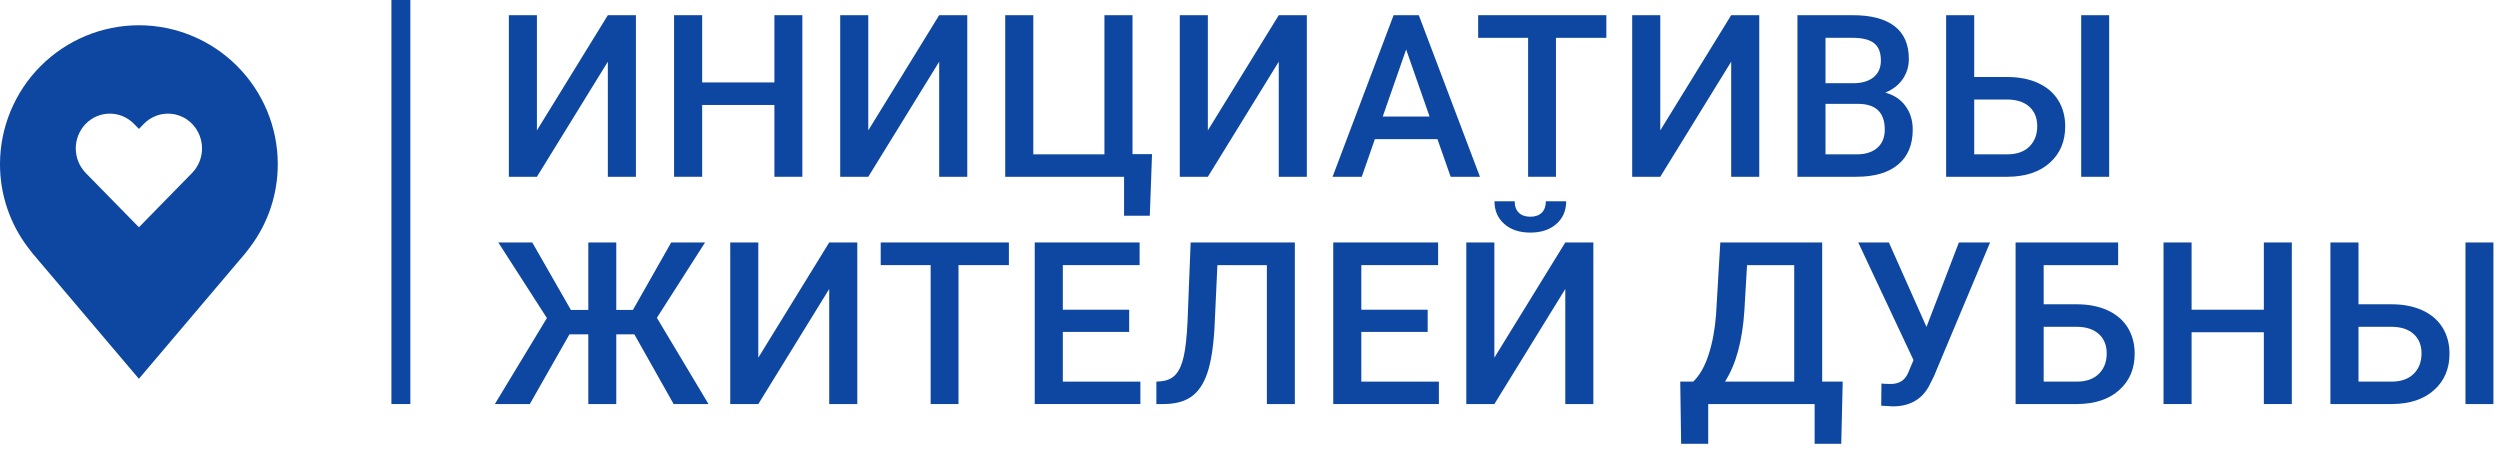 <svg width="198" height="36" viewBox="0 0 198 36" fill="none" xmlns="http://www.w3.org/2000/svg">
    <g clip-path="url(#clip0_3_32)">
        <path d="M11 2C8.084 2.003 5.288 3.163 3.226 5.226C1.163 7.288 0.003 10.084 1.17029e-05 13C-0.003 15.383 0.775 17.702 2.216 19.6C2.216 19.6 2.516 19.995 2.565 20.052L11 30L19.439 20.047C19.483 19.994 19.784 19.6 19.784 19.6L19.785 19.597C21.225 17.7 22.003 15.382 22 13C21.997 10.084 20.837 7.288 18.774 5.226C16.712 3.163 13.916 2.003 11 2ZM15.21 13.702L11.003 18L6.79 13.702C6.284 13.18 6.001 12.481 6.001 11.754C6.001 11.027 6.284 10.328 6.79 9.806C7.038 9.551 7.335 9.348 7.662 9.21C7.99 9.072 8.342 9 8.698 9C9.054 9 9.406 9.072 9.734 9.21C10.061 9.348 10.358 9.551 10.606 9.806L11.003 10.211L11.396 9.806C11.644 9.551 11.941 9.348 12.268 9.21C12.596 9.072 12.948 9 13.304 9C13.66 9 14.012 9.072 14.34 9.21C14.667 9.348 14.964 9.551 15.212 9.806C15.718 10.328 16.001 11.027 16.001 11.754C16.001 12.481 15.718 13.18 15.212 13.702H15.21Z" fill="#0D47A1"/>
    </g>
    <path d="M48.141 1.203H50.364V14H48.141V4.886L42.524 14H40.301V1.203H42.524V10.326L48.141 1.203Z" fill="#0D47A1"/>
    <path d="M63.547 14H61.333V8.313H55.611V14H53.387V1.203H55.611V6.529H61.333V1.203H63.547V14Z" fill="#0D47A1"/>
    <path d="M74.384 1.203H76.608V14H74.384V4.886L68.768 14H66.544V1.203H68.768V10.326L74.384 1.203Z" fill="#0D47A1"/>
    <path d="M79.613 1.203H81.837V12.225H87.471V1.203H89.694V12.207H91.241L91.065 17.085H89.026V14H79.613V1.203Z" fill="#0D47A1"/>
    <path d="M101.278 1.203H103.502V14H101.278V4.886L95.662 14H93.438V1.203H95.662V10.326L101.278 1.203Z" fill="#0D47A1"/>
    <path d="M113.846 11.021H108.889L107.852 14H105.54L110.374 1.203H112.369L117.212 14H114.892L113.846 11.021ZM109.513 9.228H113.222L111.367 3.919L109.513 9.228Z" fill="#0D47A1"/>
    <path d="M127.223 2.996H123.232V14H121.026V2.996H117.071V1.203H127.223V2.996Z" fill="#0D47A1"/>
    <path d="M137.11 1.203H139.333V14H137.11V4.886L131.494 14H129.27V1.203H131.494V10.326L137.11 1.203Z" fill="#0D47A1"/>
    <path d="M142.357 14V1.203H146.742C148.19 1.203 149.291 1.493 150.047 2.073C150.803 2.653 151.181 3.518 151.181 4.666C151.181 5.252 151.023 5.779 150.706 6.248C150.39 6.717 149.927 7.08 149.317 7.338C150.009 7.525 150.542 7.88 150.917 8.401C151.298 8.917 151.488 9.538 151.488 10.265C151.488 11.466 151.102 12.389 150.328 13.033C149.561 13.678 148.459 14 147.024 14H142.357ZM144.58 8.226V12.225H147.05C147.747 12.225 148.292 12.052 148.685 11.706C149.077 11.36 149.274 10.88 149.274 10.265C149.274 8.935 148.594 8.255 147.234 8.226H144.58ZM144.58 6.591H146.76C147.451 6.591 147.99 6.436 148.377 6.125C148.77 5.809 148.966 5.363 148.966 4.789C148.966 4.156 148.784 3.699 148.421 3.418C148.064 3.137 147.504 2.996 146.742 2.996H144.58V6.591Z" fill="#0D47A1"/>
    <path d="M156.357 6.099H158.976C159.914 6.099 160.731 6.26 161.428 6.582C162.126 6.904 162.656 7.361 163.019 7.953C163.383 8.545 163.564 9.23 163.564 10.01C163.564 11.205 163.157 12.166 162.343 12.893C161.534 13.619 160.429 13.988 159.029 14H154.134V1.203H156.357V6.099ZM167.045 14H164.83V1.203H167.045V14ZM156.357 7.883V12.225H158.968C159.718 12.225 160.301 12.023 160.717 11.618C161.138 11.208 161.349 10.666 161.349 9.992C161.349 9.348 161.144 8.838 160.734 8.463C160.324 8.088 159.756 7.895 159.029 7.883H156.357Z" fill="#0D47A1"/>
    <path d="M50.241 26.48H48.809V32H46.594V26.48H45.1L41.962 32H39.193L43.315 25.189L39.466 19.203H42.155L45.214 24.547H46.594V19.203H48.809V24.547H50.127L53.159 19.203H55.84L52.025 25.171L56.112 32H53.352L50.241 26.48Z" fill="#0D47A1"/>
    <path d="M65.674 19.203H67.898V32H65.674V22.886L60.058 32H57.835V19.203H60.058V28.326L65.674 19.203Z" fill="#0D47A1"/>
    <path d="M79.904 20.996H75.913V32H73.707V20.996H69.752V19.203H79.904V20.996Z" fill="#0D47A1"/>
    <path d="M89.431 26.287H84.175V30.225H90.318V32H81.951V19.203H90.257V20.996H84.175V24.529H89.431V26.287Z" fill="#0D47A1"/>
    <path d="M102.552 19.203V32H100.337V20.996H96.418L96.189 25.944C96.101 27.491 95.911 28.692 95.618 29.548C95.331 30.398 94.912 31.019 94.361 31.411C93.81 31.804 93.072 32 92.146 32H91.584V30.225L91.935 30.198C92.445 30.151 92.838 29.973 93.113 29.662C93.394 29.352 93.605 28.883 93.746 28.256C93.892 27.623 93.995 26.694 94.053 25.47L94.299 19.203H102.552Z" fill="#0D47A1"/>
    <path d="M113.072 26.287H107.817V30.225H113.96V32H105.593V19.203H113.899V20.996H107.817V24.529H113.072V26.287Z" fill="#0D47A1"/>
    <path d="M123.971 19.203H126.194V32H123.971V22.886L118.354 32H116.131V19.203H118.354V28.326L123.971 19.203ZM124.041 15.942C124.041 16.681 123.783 17.278 123.267 17.735C122.752 18.192 122.063 18.421 121.202 18.421C120.341 18.421 119.652 18.192 119.137 17.735C118.621 17.278 118.363 16.681 118.363 15.942H119.963C119.963 16.329 120.071 16.631 120.288 16.848C120.511 17.059 120.815 17.164 121.202 17.164C121.589 17.164 121.89 17.059 122.107 16.848C122.324 16.631 122.432 16.329 122.432 15.942H124.041Z" fill="#0D47A1"/>
    <path d="M145.828 35.147H143.719V32H135.29V35.147H133.146L133.075 30.225H134.104C134.613 29.732 135.021 29.018 135.325 28.08C135.63 27.137 135.826 26.07 135.914 24.881L136.248 19.203H144.317V30.225H145.942L145.828 35.147ZM136.617 30.225H142.102V20.996H138.366L138.155 24.6C137.997 27.008 137.484 28.883 136.617 30.225Z" fill="#0D47A1"/>
    <path d="M152.578 25.892L155.144 19.203H157.614L153.158 29.82L152.754 30.62C152.168 31.663 151.219 32.185 149.906 32.185L148.992 32.132L149.01 30.374C149.15 30.398 149.399 30.409 149.757 30.409C150.389 30.409 150.835 30.14 151.093 29.601L151.55 28.52L147.173 19.203H149.598L152.578 25.892Z" fill="#0D47A1"/>
    <path d="M167.756 20.996H161.859V24.099H164.478C165.415 24.099 166.233 24.26 166.93 24.582C167.627 24.904 168.158 25.361 168.521 25.953C168.884 26.545 169.066 27.23 169.066 28.01C169.066 29.205 168.659 30.166 167.844 30.893C167.036 31.619 165.931 31.988 164.531 32H159.635V19.203H167.756V20.996ZM161.859 25.883V30.225H164.469C165.219 30.225 165.802 30.023 166.218 29.618C166.64 29.208 166.851 28.666 166.851 27.992C166.851 27.348 166.646 26.838 166.236 26.463C165.826 26.088 165.257 25.895 164.531 25.883H161.859Z" fill="#0D47A1"/>
    <path d="M181.511 32H179.296V26.314H173.574V32H171.351V19.203H173.574V24.529H179.296V19.203H181.511V32Z" fill="#0D47A1"/>
    <path d="M186.793 24.099H189.412C190.349 24.099 191.167 24.26 191.864 24.582C192.561 24.904 193.091 25.361 193.455 25.953C193.818 26.545 194 27.23 194 28.01C194 29.205 193.592 30.166 192.778 30.893C191.969 31.619 190.865 31.988 189.465 32H184.569V19.203H186.793V24.099ZM197.48 32H195.265V19.203H197.48V32ZM186.793 25.883V30.225H189.403C190.153 30.225 190.736 30.023 191.152 29.618C191.574 29.208 191.785 28.666 191.785 27.992C191.785 27.348 191.58 26.838 191.17 26.463C190.759 26.088 190.191 25.895 189.465 25.883H186.793Z" fill="#0D47A1"/>
    <line x1="31.75" y1="-3.27835e-08" x2="31.75" y2="32" stroke="#0D47A1" stroke-width="1.5"/>
    <defs>
        <clipPath id="clip0_3_32">
            <rect width="22" height="32" fill="white"/>
        </clipPath>
    </defs>
</svg>
